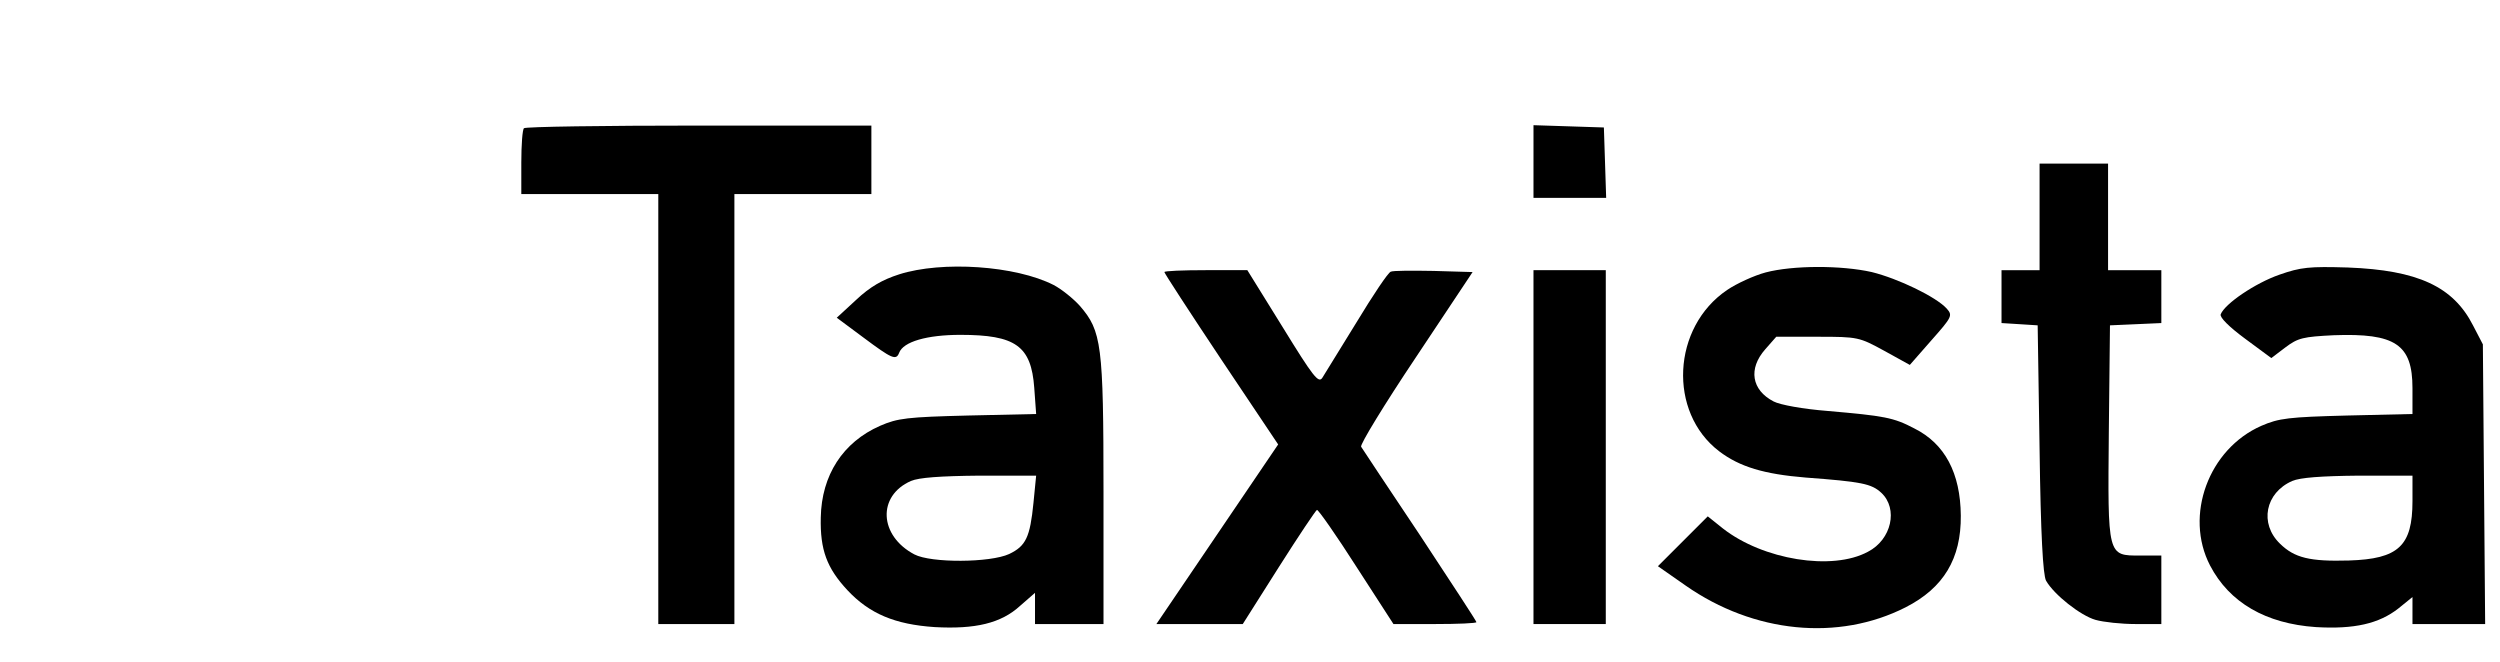 <?xml version="1.0" standalone="no"?>
<!DOCTYPE svg PUBLIC "-//W3C//DTD SVG 20010904//EN"
 "http://www.w3.org/TR/2001/REC-SVG-20010904/DTD/svg10.dtd">
<svg version="1.0" xmlns="http://www.w3.org/2000/svg"
 width="657pt" height="174pt" viewBox="0 0 657 174"
 preserveAspectRatio="xMidYMid meet">
<g transform="translate(0,174) scale(0.1,-0.1)"
fill="#000000" stroke="none">
<path d="M1377 1403 c-4 -3 -7 -44 -7 -90 l0 -83 180 0 180 0 0 -565 0 -565
100 0 100 0 0 565 0 565 180 0 180 0 0 90 0 90 -453 0 c-250 0 -457 -3 -460
-7z"/>
<path d="M4030 1315 l0 -95 95 0 96 0 -3 93 -3 92 -92 3 -93 3 0 -96z"/>
<path d="M5360 1170 l0 -140 -50 0 -50 0 0 -69 0 -70 48 -3 47 -3 5 -325 c3
-226 9 -331 17 -346 21 -37 91 -92 130 -103 21 -6 68 -11 106 -11 l67 0 0 90
0 90 -55 0 c-87 0 -86 -4 -83 326 l3 279 68 3 67 3 0 69 0 70 -70 0 -70 0 0
140 0 140 -90 0 -90 0 0 -140z"/>
<path d="M2363 1019 c-44 -14 -77 -33 -113 -67 l-51 -47 70 -52 c75 -56 86
-61 94 -40 11 29 73 47 161 47 145 0 186 -29 194 -139 l5 -69 -179 -4 c-160
-4 -185 -7 -231 -27 -98 -43 -154 -130 -156 -241 -2 -85 16 -133 70 -191 58
-62 125 -90 229 -97 107 -6 175 10 225 56 l39 34 0 -41 0 -41 90 0 90 0 0 348
c0 387 -5 422 -62 488 -17 19 -48 44 -69 55 -100 51 -293 64 -406 28z m353
-600 c-9 -91 -20 -114 -64 -135 -50 -23 -205 -24 -249 -1 -93 49 -98 154 -9
193 21 9 77 13 180 14 l149 0 -7 -71z"/>
<path d="M4640 1024 c-30 -8 -76 -29 -101 -46 -145 -98 -156 -321 -21 -424 54
-41 118 -60 227 -69 147 -11 173 -16 199 -40 45 -42 27 -123 -35 -155 -94 -51
-276 -21 -381 61 l-40 32 -65 -65 -66 -66 73 -51 c179 -125 401 -147 578 -57
100 51 146 128 145 241 -1 112 -42 189 -122 229 -55 29 -79 33 -228 46 -64 5
-125 16 -142 25 -58 30 -67 86 -22 137 l29 33 109 0 c106 0 109 -1 175 -37
l67 -37 57 65 c54 61 56 65 40 83 -28 31 -128 79 -197 96 -80 18 -207 18 -279
-1z"/>
<path d="M5990 1018 c-63 -22 -143 -76 -154 -104 -3 -8 22 -33 64 -64 l69 -51
37 28 c33 25 47 28 127 32 162 6 207 -24 207 -139 l0 -68 -172 -4 c-153 -4
-179 -7 -225 -27 -139 -61 -203 -236 -135 -367 51 -98 147 -153 278 -162 101
-6 166 9 217 49 l37 30 0 -36 0 -35 96 0 95 0 -3 368 -3 367 -26 50 c-52 102
-145 145 -329 152 -101 3 -123 1 -180 -19z m350 -595 c0 -118 -37 -152 -167
-156 -103 -3 -143 7 -181 44 -55 53 -39 134 32 165 21 9 76 13 174 14 l142 0
0 -67z"/>
<path d="M3060 1025 c0 -3 67 -106 149 -229 l150 -224 -160 -236 -160 -236
114 0 113 0 95 150 c52 82 97 149 100 150 4 0 51 -67 104 -150 l97 -150 109 0
c60 0 109 2 109 5 0 3 -67 105 -148 228 -82 122 -151 227 -155 233 -3 6 61
111 144 235 l149 224 -102 3 c-56 1 -107 1 -113 -2 -7 -2 -47 -62 -90 -133
-43 -70 -84 -136 -90 -146 -10 -15 -24 3 -104 133 l-93 150 -109 0 c-60 0
-109 -2 -109 -5z"/>
<path d="M4030 565 l0 -465 95 0 95 0 0 465 0 465 -95 0 -95 0 0 -465z"/>
</g>
</svg>
